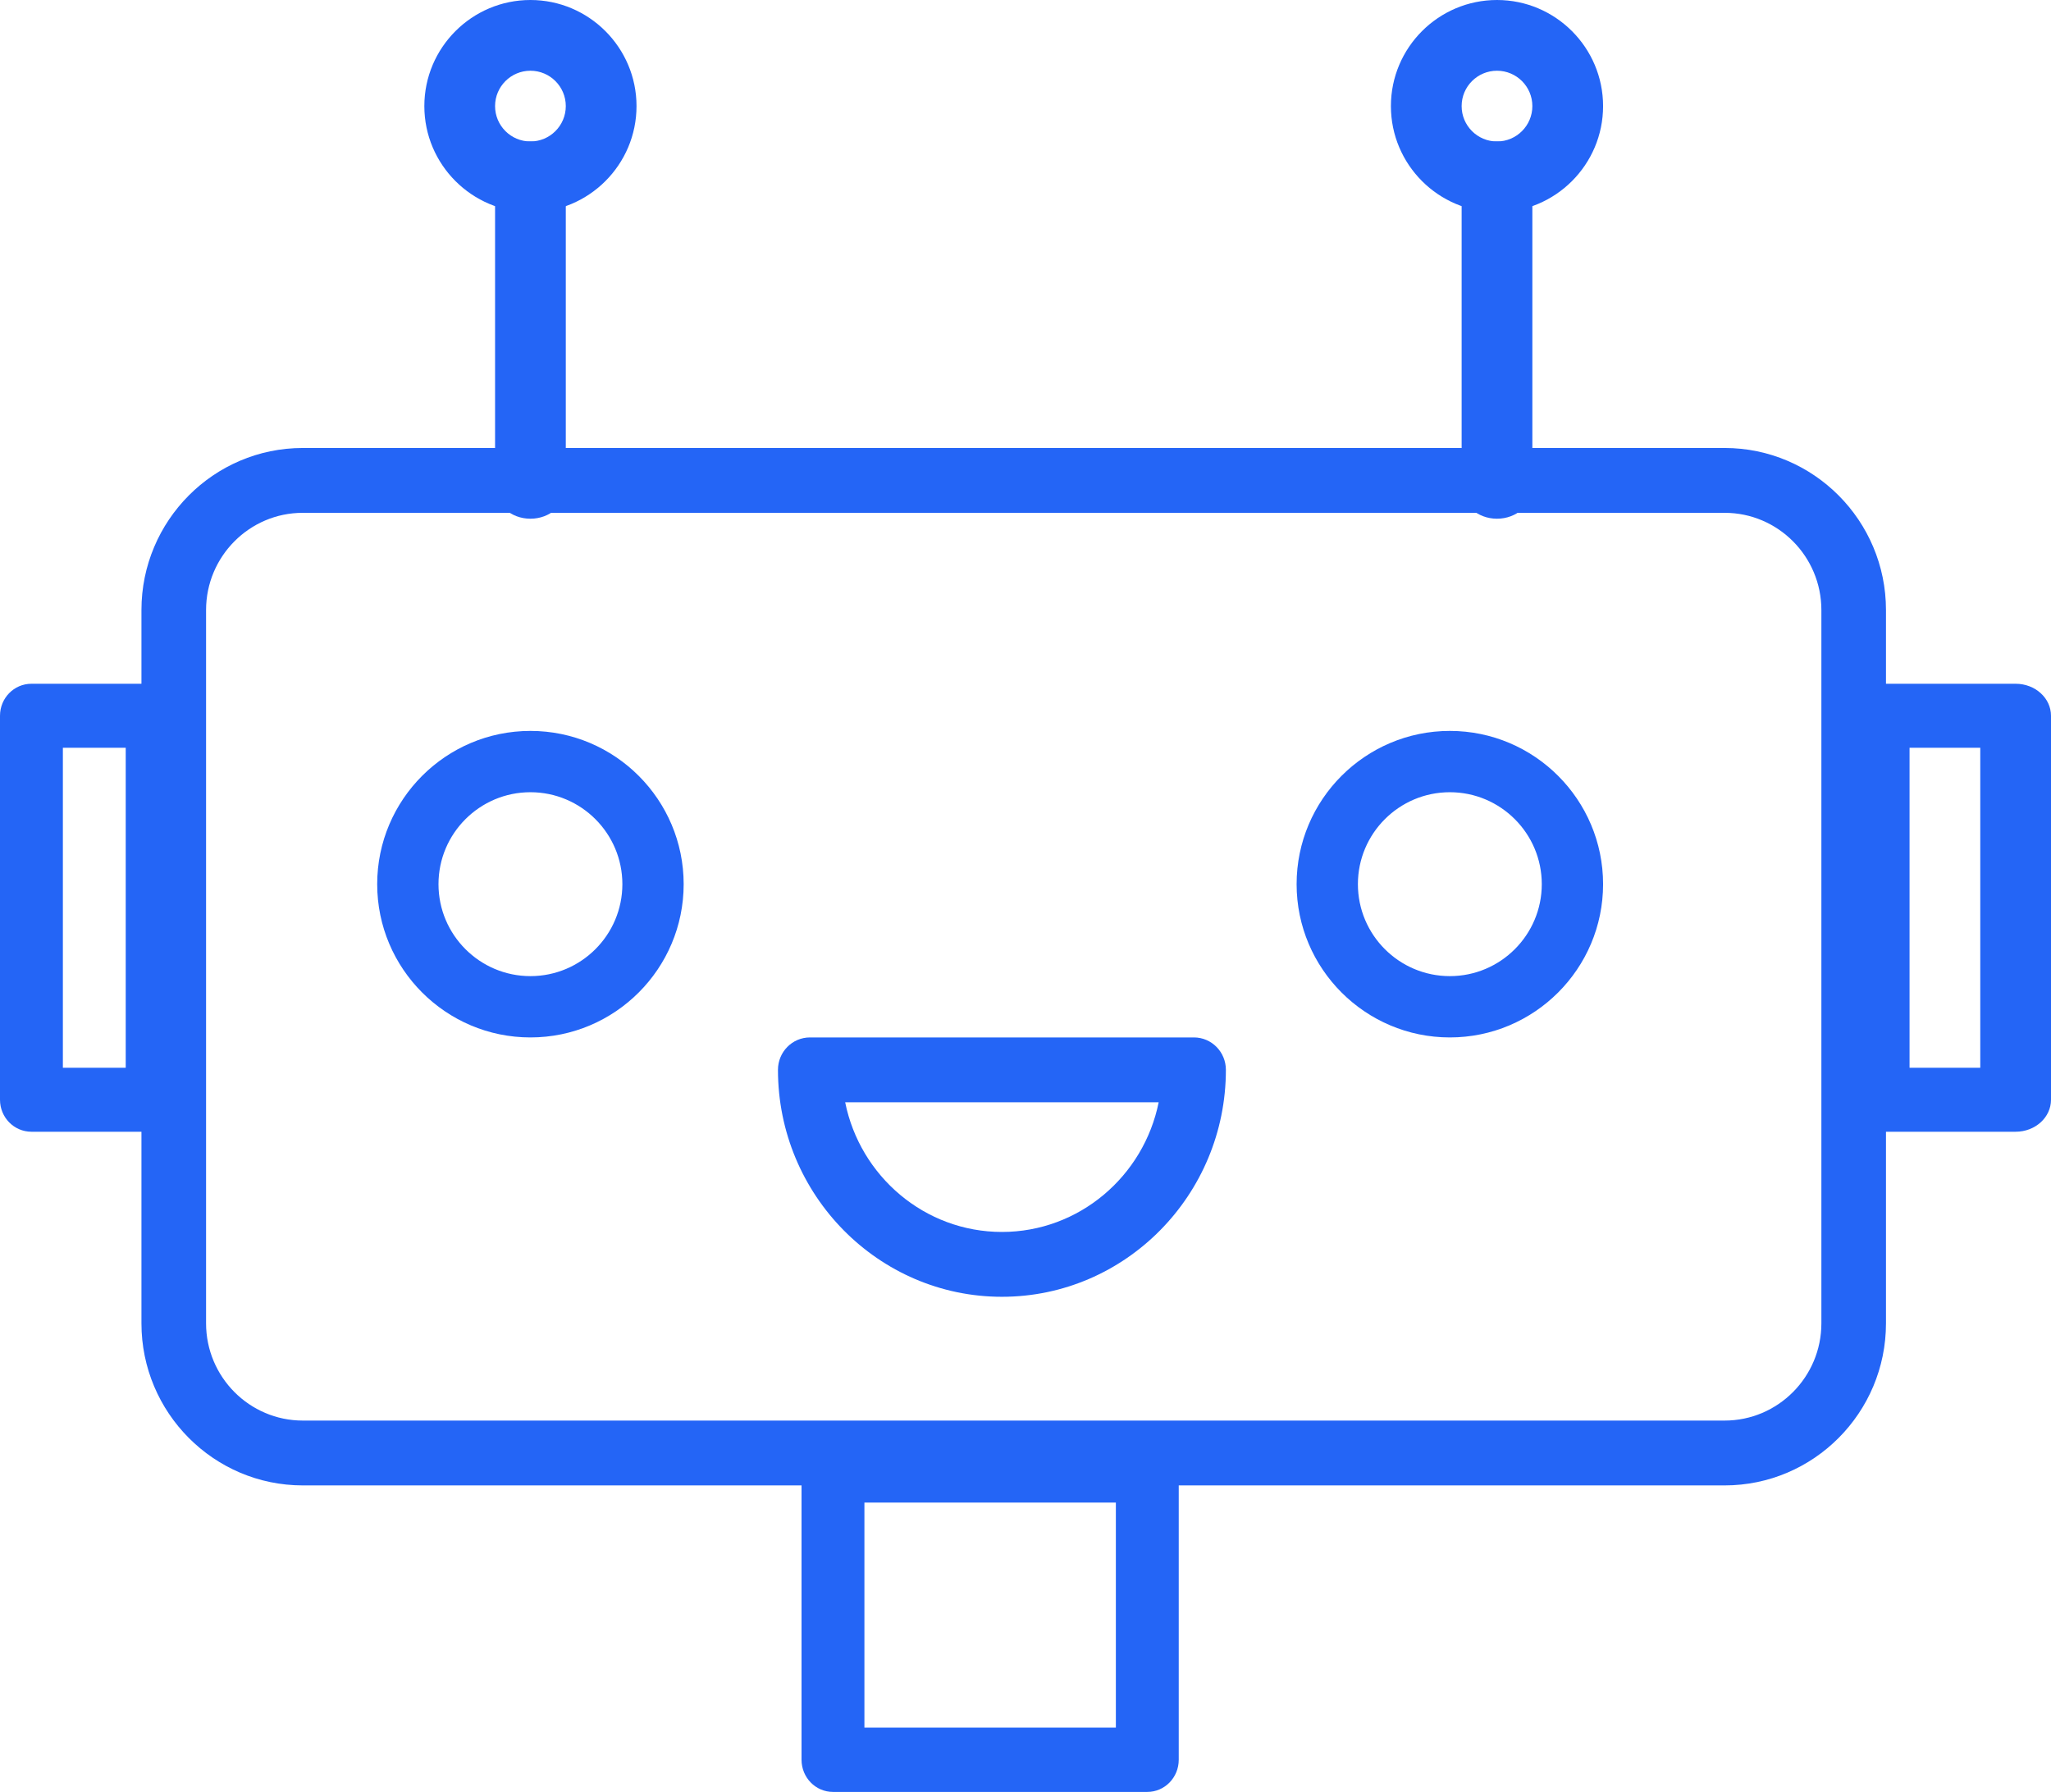 <?xml version="1.0" encoding="UTF-8"?>
<svg width="87px" height="76px" viewBox="0 0 87 76" version="1.1" xmlns="http://www.w3.org/2000/svg" xmlns:xlink="http://www.w3.org/1999/xlink">
    <!-- Generator: Sketch 49.3 (51167) - http://www.bohemiancoding.com/sketch -->
    <title>android</title>
    <desc>Created with Sketch.</desc>
    <defs></defs>
    <g id="Page-1" stroke="none" stroke-width="1" fill="none" fill-rule="evenodd">
        <g id="android" fill="#2465F6" fill-rule="nonzero">
            <path d="M6.666,29 L1.333,29 C0.596,29 0,29.607 0,30.357 L0,46.643 C0,47.393 0.596,48 1.333,48 L6.667,48 C7.404,48 8,47.393 8,46.643 L8,30.357 C8,29.607 7.404,29 6.666,29 Z M5.333,45.286 L2.667,45.286 L2.667,31.714 L5.333,31.714 L5.333,45.286 L5.333,45.286 Z" id="Shape"></path>
            <path d="M48.667,61 L35.333,61 C34.596,61 34,61.61 34,62.364 L34,74.636 C34,75.39 34.596,76 35.333,76 L48.667,76 C49.404,76 50,75.39 50,74.636 L50,62.364 C50,61.61 49.404,61 48.667,61 Z M47.333,73.273 L36.667,73.273 L36.667,63.727 L47.333,63.727 L47.333,73.273 Z" id="Shape"></path>
            <path d="M85.5,29 L79.5,29 C78.671,29 78,29.607 78,30.357 L78,46.643 C78,47.393 78.671,48 79.5,48 L85.5,48 C86.329,48 87,47.393 87,46.643 L87,30.357 C87,29.607 86.329,29 85.5,29 Z M84,45.286 L81,45.286 L81,31.714 L84,31.714 L84,45.286 Z" id="Shape"></path>
            <path d="M22.5,6 C21.671,6 21,6.596 21,7.333 L21,20.667 C21,21.404 21.671,22 22.5,22 C23.329,22 24,21.404 24,20.667 L24,7.333 C24,6.596 23.329,6 22.5,6 Z" id="Shape"></path>
            <path d="M73.156,19 L12.844,19 C9.07,19 6,22.083 6,25.874 L6,56.126 C6,59.917 9.07,63 12.844,63 L73.156,63 C76.93,63 80,59.917 80,56.126 L80,25.874 C80,22.083 76.93,19 73.156,19 Z M77.26,56.126 C77.26,58.399 75.419,60.25 73.156,60.25 L12.844,60.25 C10.581,60.25 8.741,58.399 8.741,56.126 L8.741,25.874 C8.741,23.6 10.581,21.75 12.844,21.75 L73.156,21.75 C75.42,21.75 77.26,23.6 77.26,25.874 L77.26,56.126 L77.26,56.126 Z" id="Shape"></path>
            <path d="M50.643,44 L34.357,44 C33.607,44 33,44.615 33,45.375 C33,50.682 37.262,55 42.5,55 C47.738,55 52,50.682 52,45.375 C52,44.615 51.393,44 50.643,44 Z M42.5,52.25 C39.223,52.25 36.481,49.884 35.851,46.75 L49.149,46.75 C48.518,49.884 45.777,52.25 42.5,52.25 Z" id="Shape"></path>
            <path d="M22.5,0 C20.019,0 18,2.019 18,4.5 C18,6.981 20.019,9 22.5,9 C24.981,9 27,6.981 27,4.5 C27,2.019 24.981,0 22.5,0 Z M22.5,6 C21.672,6 21,5.328 21,4.5 C21,3.672 21.672,3 22.5,3 C23.328,3 24,3.672 24,4.5 C24,5.328 23.327,6 22.5,6 Z" id="Shape"></path>
            <path d="M63.5,6 C62.671,6 62,6.596 62,7.333 L62,20.667 C62,21.404 62.671,22 63.5,22 C64.329,22 65,21.404 65,20.667 L65,7.333 C65,6.596 64.329,6 63.5,6 Z" id="Shape"></path>
            <path d="M63.5,0 C61.019,0 59,2.019 59,4.5 C59,6.981 61.019,9 63.5,9 C65.981,9 68,6.981 68,4.5 C68,2.019 65.981,0 63.5,0 Z M63.5,6 C62.672,6 62,5.328 62,4.5 C62,3.672 62.672,3 63.5,3 C64.328,3 65,3.672 65,4.5 C65,5.328 64.327,6 63.5,6 Z" id="Shape"></path>
            <path d="M22.5,31 C18.916,31 16,33.916 16,37.5 C16,41.084 18.916,44 22.5,44 C26.084,44 29,41.084 29,37.5 C29,33.916 26.084,31 22.5,31 Z M22.5,41.4 C20.349,41.4 18.6,39.651 18.6,37.5 C18.6,35.349 20.349,33.6 22.5,33.6 C24.651,33.6 26.4,35.349 26.4,37.5 C26.4,39.651 24.651,41.4 22.5,41.4 Z" id="Shape"></path>
            <path d="M61.5,31 C57.916,31 55,33.916 55,37.5 C55,41.084 57.916,44 61.5,44 C65.084,44 68,41.084 68,37.5 C68,33.916 65.084,31 61.5,31 Z M61.5,41.4 C59.349,41.4 57.6,39.651 57.6,37.5 C57.6,35.349 59.349,33.6 61.5,33.6 C63.651,33.6 65.4,35.349 65.4,37.5 C65.4,39.651 63.651,41.4 61.5,41.4 Z" id="Shape"></path>
        </g>
    </g>
</svg>